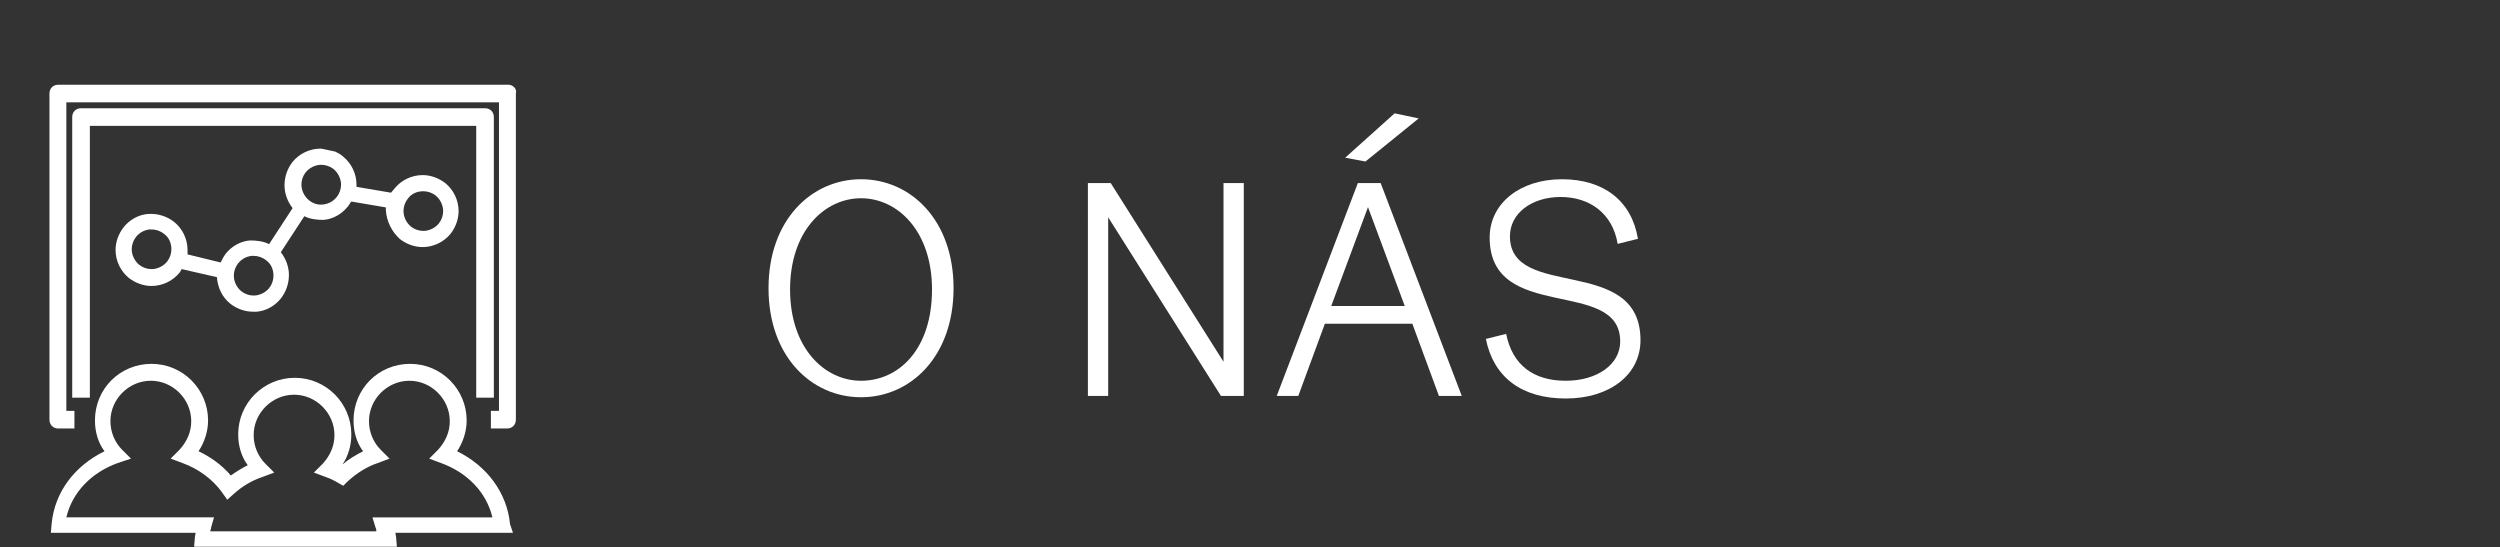 <?xml version="1.0" encoding="iso-8859-1"?>
<!-- Generator: Adobe Illustrator 19.0.0, SVG Export Plug-In . SVG Version: 6.00 Build 0)  -->
<svg version="1.1" id="Layer_1" xmlns="http://www.w3.org/2000/svg" xmlns:xlink="http://www.w3.org/1999/xlink" x="0px" y="0px"
	 viewBox="-0.913 -1.25 215.826 47.25" style="enable-background:new -0.913 -1.25 215.826 47.25;" xml:space="preserve">
<rect x="-0.913" y="-1.25" width="215.826" height="47.25" fill="#333333" stroke="none"/>
<g>
	<path style="fill:#FFFFFF;" d="M73.421,14.224c4.267,0,7.987,3.501,7.987,9.41s-3.72,9.41-7.987,9.41
		c-4.267,0-7.987-3.501-7.987-9.41S69.154,14.224,73.421,14.224z M73.421,31.621c3.282,0,6.127-2.735,6.127-7.878
		c0-5.033-2.954-7.878-6.127-7.878c-3.173,0-6.127,2.845-6.127,7.878C67.294,28.776,70.248,31.621,73.421,31.621z"/>
	<path style="fill:#FFFFFF;" d="M93.006,14.553h1.969l9.738,15.427V14.553h1.751v18.381h-1.969l-9.738-15.427v15.427h-1.751V14.553z
		"/>
	<path style="fill:#FFFFFF;" d="M116.311,14.553h1.969l7.002,18.381h-1.969l-2.298-6.237h-7.55l-2.298,6.237h-1.86L116.311,14.553z
		 M114.013,25.166h6.346l-3.173-8.534L114.013,25.166z M119.484,8.535l2.079,0.438l-4.595,3.72l-1.751-0.328L119.484,8.535z"/>
	<path style="fill:#FFFFFF;" d="M129.113,27.573c0.547,2.735,2.407,4.048,5.142,4.048c2.735,0,4.705-1.422,4.705-3.392
		c0-5.58-11.27-1.532-11.27-8.972c0-2.954,2.626-5.033,6.237-5.033c3.611,0,6.018,1.86,6.565,5.142l-1.751,0.438
		c-0.438-2.626-2.407-4.048-4.924-4.048c-2.517,0-4.377,1.422-4.377,3.392c0,5.58,11.27,1.532,11.27,8.972
		c0,2.954-2.626,5.033-6.455,5.033c-3.829,0-6.237-1.86-6.893-5.142L129.113,27.573z"/>
</g>
<g>
	<path style="fill:#FFFFFF;" d="M43.116,43.986c-0.254-2.663-1.966-5.01-4.566-6.278c0.507-0.761,0.824-1.712,0.824-2.663
		c0-2.663-2.156-4.883-4.883-4.883c-2.727,0-4.883,2.156-4.883,4.883c0,0.951,0.254,1.902,0.824,2.663
		c-0.634,0.317-1.268,0.698-1.776,1.141c0.507-0.761,0.761-1.649,0.761-2.6c0-2.663-2.156-4.883-4.883-4.883
		c-2.663,0-4.883,2.156-4.883,4.883c0,0.951,0.254,1.902,0.824,2.663c-0.507,0.254-1.015,0.571-1.458,0.888
		c-0.761-0.888-1.712-1.585-2.79-2.093c0.507-0.761,0.824-1.712,0.824-2.663c0-2.663-2.156-4.883-4.883-4.883
		s-4.883,2.156-4.883,4.883c0,0.951,0.254,1.902,0.824,2.663c-2.6,1.268-4.312,3.551-4.566,6.278l-0.063,0.761h12.492
		c0,0.127-0.063,0.317-0.063,0.444l-0.063,0.761H33.35l-0.063-0.761c0-0.127-0.063-0.317-0.063-0.444h10.146L43.116,43.986z
		 M10.395,38.342l-0.761-0.761C9,36.947,8.62,36.059,8.62,35.108c0-1.902,1.585-3.488,3.488-3.488s3.488,1.585,3.488,3.488
		c0,0.951-0.38,1.776-1.015,2.473l-0.761,0.761l1.015,0.38c1.395,0.507,2.6,1.395,3.424,2.536l0.444,0.634l0.571-0.507
		c0.698-0.634,1.522-1.141,2.473-1.458l1.015-0.38L22,38.786c-0.634-0.634-1.015-1.522-1.015-2.473c0-1.902,1.585-3.488,3.488-3.488
		c1.902,0,3.488,1.585,3.488,3.488c0,0.951-0.38,1.776-1.015,2.473l-0.761,0.761l1.015,0.38c0.38,0.127,0.761,0.317,1.078,0.507
		l0.444,0.254l0.38-0.38c0.761-0.698,1.649-1.268,2.6-1.585l1.015-0.38l-0.761-0.761c-0.634-0.634-1.015-1.522-1.015-2.473
		c0-1.902,1.585-3.488,3.488-3.488c1.902,0,3.488,1.585,3.488,3.488c0,0.951-0.38,1.776-1.015,2.473l-0.761,0.761l1.015,0.38
		c2.283,0.824,3.932,2.536,4.439,4.692H31.258v0.063l0.254,0.824c0.063,0.127,0.063,0.19,0.063,0.317H17.244
		c0-0.127,0.063-0.19,0.063-0.317l0.254-0.888H4.815c0.507-2.156,2.156-3.868,4.439-4.692L10.395,38.342z"/>
	<path style="fill:#FFFFFF;" d="M33.604,19.382c0.571,0.444,1.268,0.698,1.966,0.698c0.951,0,1.839-0.444,2.41-1.141
		c0.444-0.571,0.698-1.268,0.698-1.966c0-0.951-0.444-1.839-1.141-2.41c-0.571-0.444-1.268-0.698-1.966-0.698
		c-0.951,0-1.839,0.444-2.41,1.141c-0.127,0.127-0.19,0.254-0.317,0.38l-2.98-0.507c0-0.063,0-0.127,0-0.19
		c0-0.951-0.444-1.839-1.141-2.41c-0.19-0.19-0.444-0.317-0.698-0.444l-1.205-0.254l0,0c0,0,0,0-0.063,0
		c-0.951,0-1.839,0.444-2.41,1.141c-0.444,0.571-0.698,1.268-0.698,2.029c0,0.698,0.254,1.395,0.698,1.966l-2.029,3.107
		c-0.507-0.254-1.078-0.317-1.649-0.317c-0.824,0.063-1.585,0.507-2.093,1.141c-0.19,0.254-0.317,0.507-0.444,0.761l-2.854-0.698
		c0-0.127,0-0.254,0-0.38c0-0.951-0.444-1.839-1.141-2.41c-0.634-0.507-1.458-0.761-2.283-0.698
		c-0.824,0.063-1.585,0.507-2.093,1.141c-0.444,0.571-0.698,1.268-0.698,1.966c0,0.951,0.444,1.839,1.141,2.41
		c0.571,0.444,1.268,0.698,1.966,0.698c0.951,0,1.839-0.444,2.41-1.141c0.063-0.063,0.127-0.19,0.19-0.317l3.044,0.698
		c0.063,0.888,0.444,1.712,1.141,2.283c0.571,0.444,1.268,0.698,1.966,0.698c0.127,0,0.19,0,0.317,0
		c0.824-0.063,1.585-0.507,2.093-1.141c0.444-0.571,0.698-1.268,0.698-2.029c0-0.698-0.254-1.395-0.698-1.966l2.029-3.107
		c0.507,0.254,1.078,0.317,1.649,0.317c0.824-0.063,1.585-0.507,2.093-1.141c0.127-0.127,0.19-0.317,0.317-0.444l2.98,0.507
		c0,0.063,0,0.127,0,0.254C32.463,17.86,32.907,18.748,33.604,19.382z M35.633,15.26c0.38,0,0.761,0.127,1.078,0.38
		c0.38,0.317,0.634,0.824,0.634,1.332c0,0.38-0.127,0.761-0.38,1.078c-0.317,0.38-0.824,0.634-1.332,0.634
		c-0.38,0-0.761-0.127-1.078-0.38c-0.38-0.317-0.634-0.824-0.634-1.332c0-0.38,0.127-0.761,0.38-1.078l0,0
		C34.619,15.45,35.126,15.26,35.633,15.26z M22.697,22.552c0,0.38-0.127,0.761-0.38,1.078l0,0c-0.317,0.38-0.824,0.634-1.332,0.634
		c-0.38,0-0.761-0.127-1.078-0.38c-0.38-0.317-0.634-0.824-0.634-1.332c0-0.38,0.127-0.761,0.38-1.078
		c0.317-0.38,0.698-0.571,1.141-0.634c0.063,0,0.127,0,0.19,0c0.38,0,0.761,0.127,1.078,0.38
		C22.507,21.538,22.697,22.045,22.697,22.552z M28.531,14.689c0,0.38-0.127,0.761-0.38,1.078c-0.317,0.38-0.698,0.571-1.141,0.634
		c-0.444,0.063-0.888-0.063-1.268-0.38c-0.38-0.317-0.634-0.824-0.634-1.332c0-0.38,0.127-0.761,0.38-1.078
		c0.317-0.38,0.824-0.634,1.332-0.634c0.38,0,0.761,0.127,1.078,0.38C28.277,13.675,28.531,14.182,28.531,14.689z M13.883,20.27
		c0,0.38-0.127,0.761-0.38,1.078c-0.317,0.38-0.824,0.634-1.332,0.634c-0.38,0-0.761-0.127-1.078-0.38
		c-0.38-0.317-0.634-0.824-0.634-1.332c0-0.38,0.127-0.761,0.38-1.078c0.317-0.38,0.698-0.571,1.141-0.634c0.063,0,0.127,0,0.19,0
		c0.38,0,0.761,0.127,1.078,0.38C13.693,19.255,13.883,19.762,13.883,20.27z"/>
	<path style="fill:#FFFFFF;" d="M42.989,6.065H4.118c-0.444,0-0.761,0.317-0.761,0.761v28.155c0,0.444,0.317,0.761,0.761,0.761
		h1.395V34.22H4.815V7.587h37.349V34.22h-0.698v1.522h1.395c0.444,0,0.761-0.317,0.761-0.761V6.826
		C43.75,6.446,43.369,6.065,42.989,6.065z"/>
	<path style="fill:#FFFFFF;" d="M41.721,33.079V8.856c0-0.444-0.317-0.761-0.761-0.761H6.083c-0.444,0-0.761,0.317-0.761,0.761
		v24.223h1.522V9.616h33.355v23.462H41.721z"/>
</g>
</svg>
